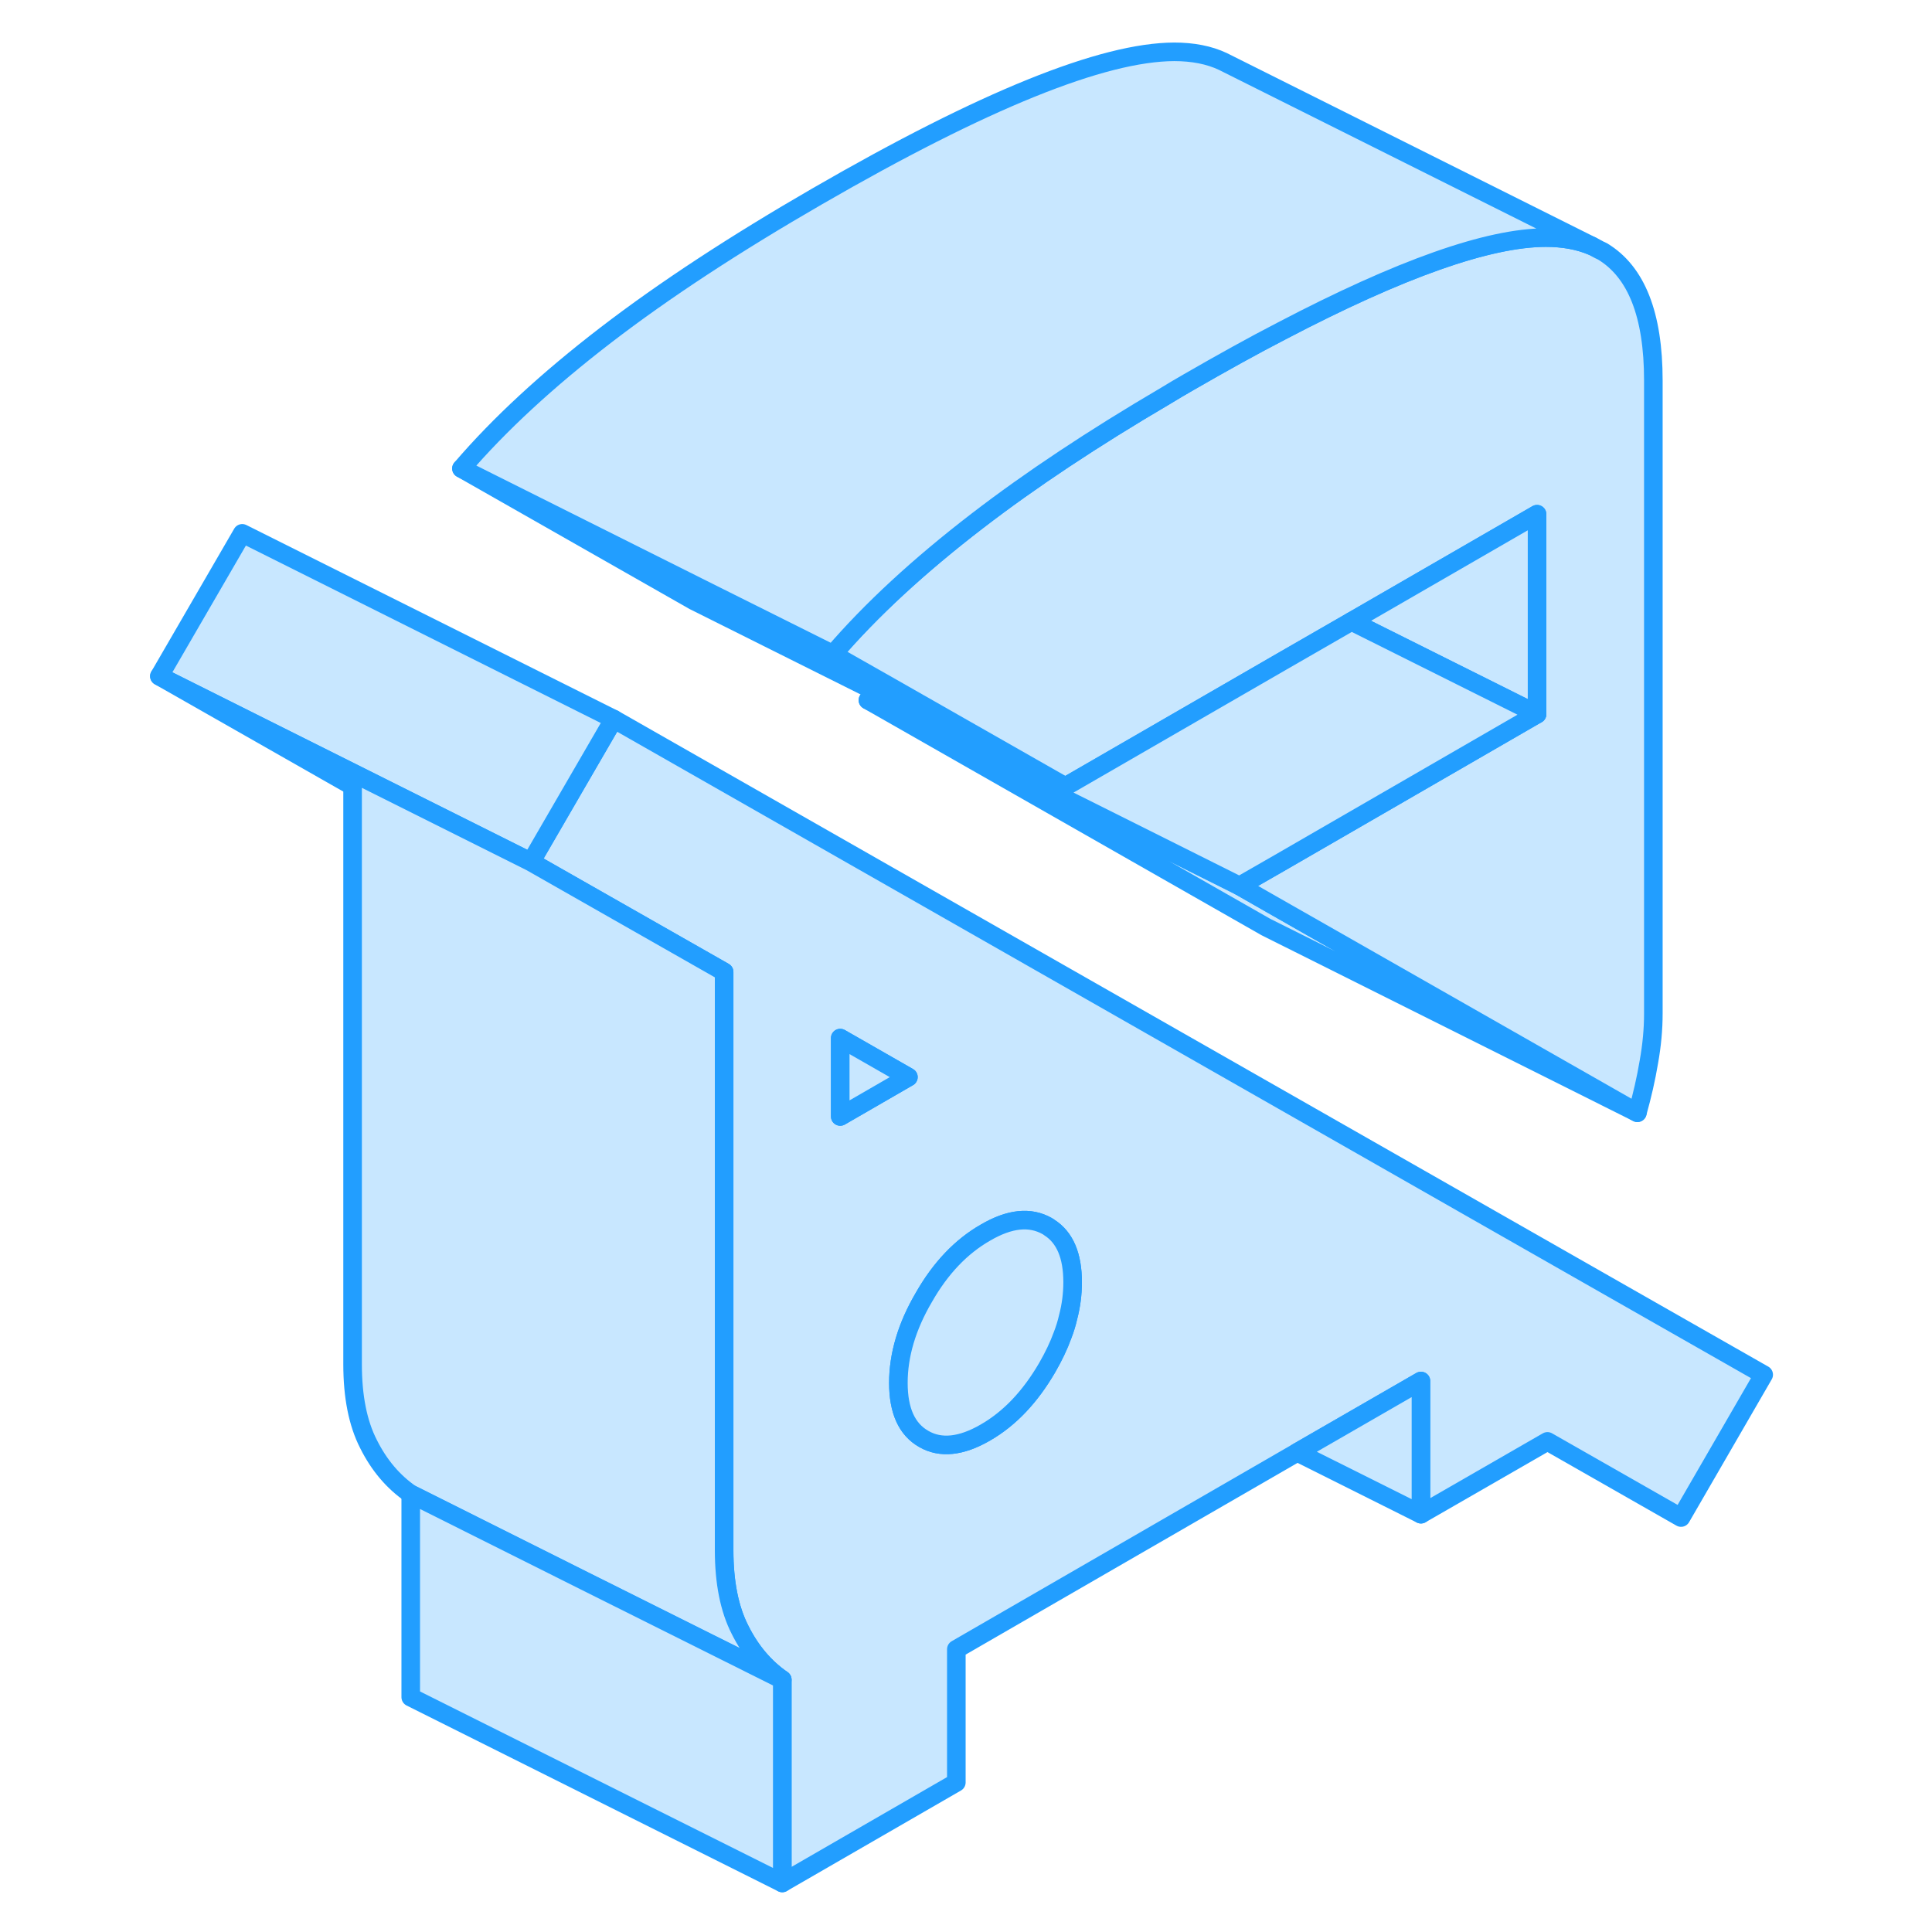 <svg width="48" height="48" viewBox="0 0 91 104" fill="#c8e7ff" xmlns="http://www.w3.org/2000/svg" stroke-width="1px" stroke-linecap="round" stroke-linejoin="round"><path d="M81.64 59.9L61.64 49.9L40.22 37.69L60.22 47.69L61.95 48.68L81.64 59.9Z" stroke="#229EFF" stroke-linejoin="round"/><path d="M50.85 42.34L40.84 37.33L30.85 32.34L18.34 25.22L31.65 31.88L38.34 35.22L41.44 36.98L50.85 42.34Z" stroke="#229EFF" stroke-linejoin="round"/><path d="M82.5 20.48V54.56C82.5 55.4 82.42 56.27 82.26 57.16C82.11 58.06 81.9 58.97 81.64 59.9L61.95 48.68L60.22 47.69L62.38 46.45L76.24 38.44V27.68L66.25 33.45L62.5 35.61L50.85 42.34L41.44 36.98L38.34 35.22C40.37 32.85 42.97 30.45 46.12 28.03C48.97 25.84 52.34 23.6 56.24 21.31C56.65 21.06 57.07 20.81 57.49 20.57C59.26 19.55 60.93 18.62 62.5 17.81C68.88 14.47 73.62 12.8 76.71 12.79C77.65 12.79 78.48 12.94 79.19 13.24L79.29 13.29L79.59 13.45L79.76 13.53C81.59 14.63 82.5 16.95 82.5 20.48Z" stroke="#229EFF" stroke-linejoin="round"/><path d="M79.84 69.1L26.54 38.71L25.93 39.76L22.08 46.4L32.48 52.32V83.44C32.48 85.17 32.76 86.61 33.34 87.74C33.91 88.88 34.67 89.77 35.61 90.42V101.36L44.98 95.95V88.78L63.33 78.18L69.99 74.34V81.51L76.8 77.59L83.99 81.69L88.44 74L79.84 69.1ZM38.73 55.88L42.4 57.98L38.73 60.1V55.88ZM50.99 70.93C50.92 71.24 50.82 71.56 50.7 71.87C50.49 72.45 50.21 73.03 49.87 73.62C48.95 75.2 47.85 76.36 46.55 77.11C45.24 77.87 44.13 77.98 43.23 77.46C42.31 76.94 41.86 75.93 41.86 74.44C41.86 72.95 42.31 71.41 43.23 69.84C44.13 68.26 45.24 67.1 46.55 66.35C47.85 65.59 48.95 65.48 49.87 66C49.91 66.02 49.95 66.05 49.99 66.08C50.82 66.61 51.24 67.59 51.24 69.02C51.24 69.65 51.16 70.29 50.99 70.93Z" stroke="#229EFF" stroke-linejoin="round"/><path d="M51.24 69.02C51.24 69.65 51.16 70.29 50.99 70.93C50.92 71.24 50.82 71.56 50.7 71.87C50.49 72.45 50.21 73.03 49.87 73.62C48.95 75.2 47.85 76.36 46.55 77.11C45.24 77.87 44.13 77.98 43.23 77.46C42.31 76.94 41.86 75.93 41.86 74.44C41.86 72.95 42.31 71.41 43.23 69.84C44.13 68.26 45.24 67.1 46.55 66.35C47.85 65.59 48.95 65.48 49.87 66C49.91 66.02 49.95 66.05 49.99 66.08C50.821 66.61 51.24 67.59 51.24 69.02Z" stroke="#229EFF" stroke-linejoin="round"/><path d="M42.4 57.98L38.73 60.1V55.88L42.4 57.98Z" stroke="#229EFF" stroke-linejoin="round"/><path d="M26.54 38.71L25.93 39.76L22.08 46.4L2.08 36.4L6.54 28.71L26.54 38.71Z" stroke="#229EFF" stroke-linejoin="round"/><path d="M76.24 27.68V38.44L66.25 33.45L76.24 27.68Z" stroke="#229EFF" stroke-linejoin="round"/><path d="M76.241 38.44L62.381 46.45L60.221 47.69L40.221 37.69L40.841 37.33L50.851 42.34L62.501 35.61L66.251 33.45L76.241 38.44Z" stroke="#229EFF" stroke-linejoin="round"/><path d="M35.61 90.42L24.98 85.11L15.61 80.42C14.67 79.77 13.91 78.88 13.34 77.74C12.76 76.61 12.48 75.17 12.48 73.44V42.32L2.08 36.4L22.08 46.4L32.48 52.32V83.44C32.48 85.17 32.76 86.61 33.34 87.74C33.91 88.88 34.67 89.77 35.61 90.42Z" stroke="#229EFF" stroke-linejoin="round"/><path d="M35.61 90.42V101.36L15.61 91.36V80.42L24.98 85.11L35.61 90.42Z" stroke="#229EFF" stroke-linejoin="round"/><path d="M69.99 74.34V81.51L63.33 78.18L69.99 74.34Z" stroke="#229EFF" stroke-linejoin="round"/><path d="M79.19 13.24C78.48 12.94 77.65 12.79 76.71 12.79C73.62 12.79 68.88 14.47 62.5 17.81C60.93 18.62 59.26 19.55 57.49 20.57C57.07 20.81 56.65 21.06 56.24 21.31C52.34 23.6 48.97 25.84 46.12 28.03C42.97 30.45 40.37 32.85 38.34 35.22L31.65 31.88L18.34 25.22C20.37 22.85 22.97 20.45 26.12 18.03C29.27 15.61 33.06 13.13 37.49 10.57C46.45 5.39 52.86 2.8 56.71 2.79C57.71 2.79 58.59 2.96 59.33 3.31L59.43 3.36L79.19 13.24Z" stroke="#229EFF" stroke-linejoin="round"/></svg>